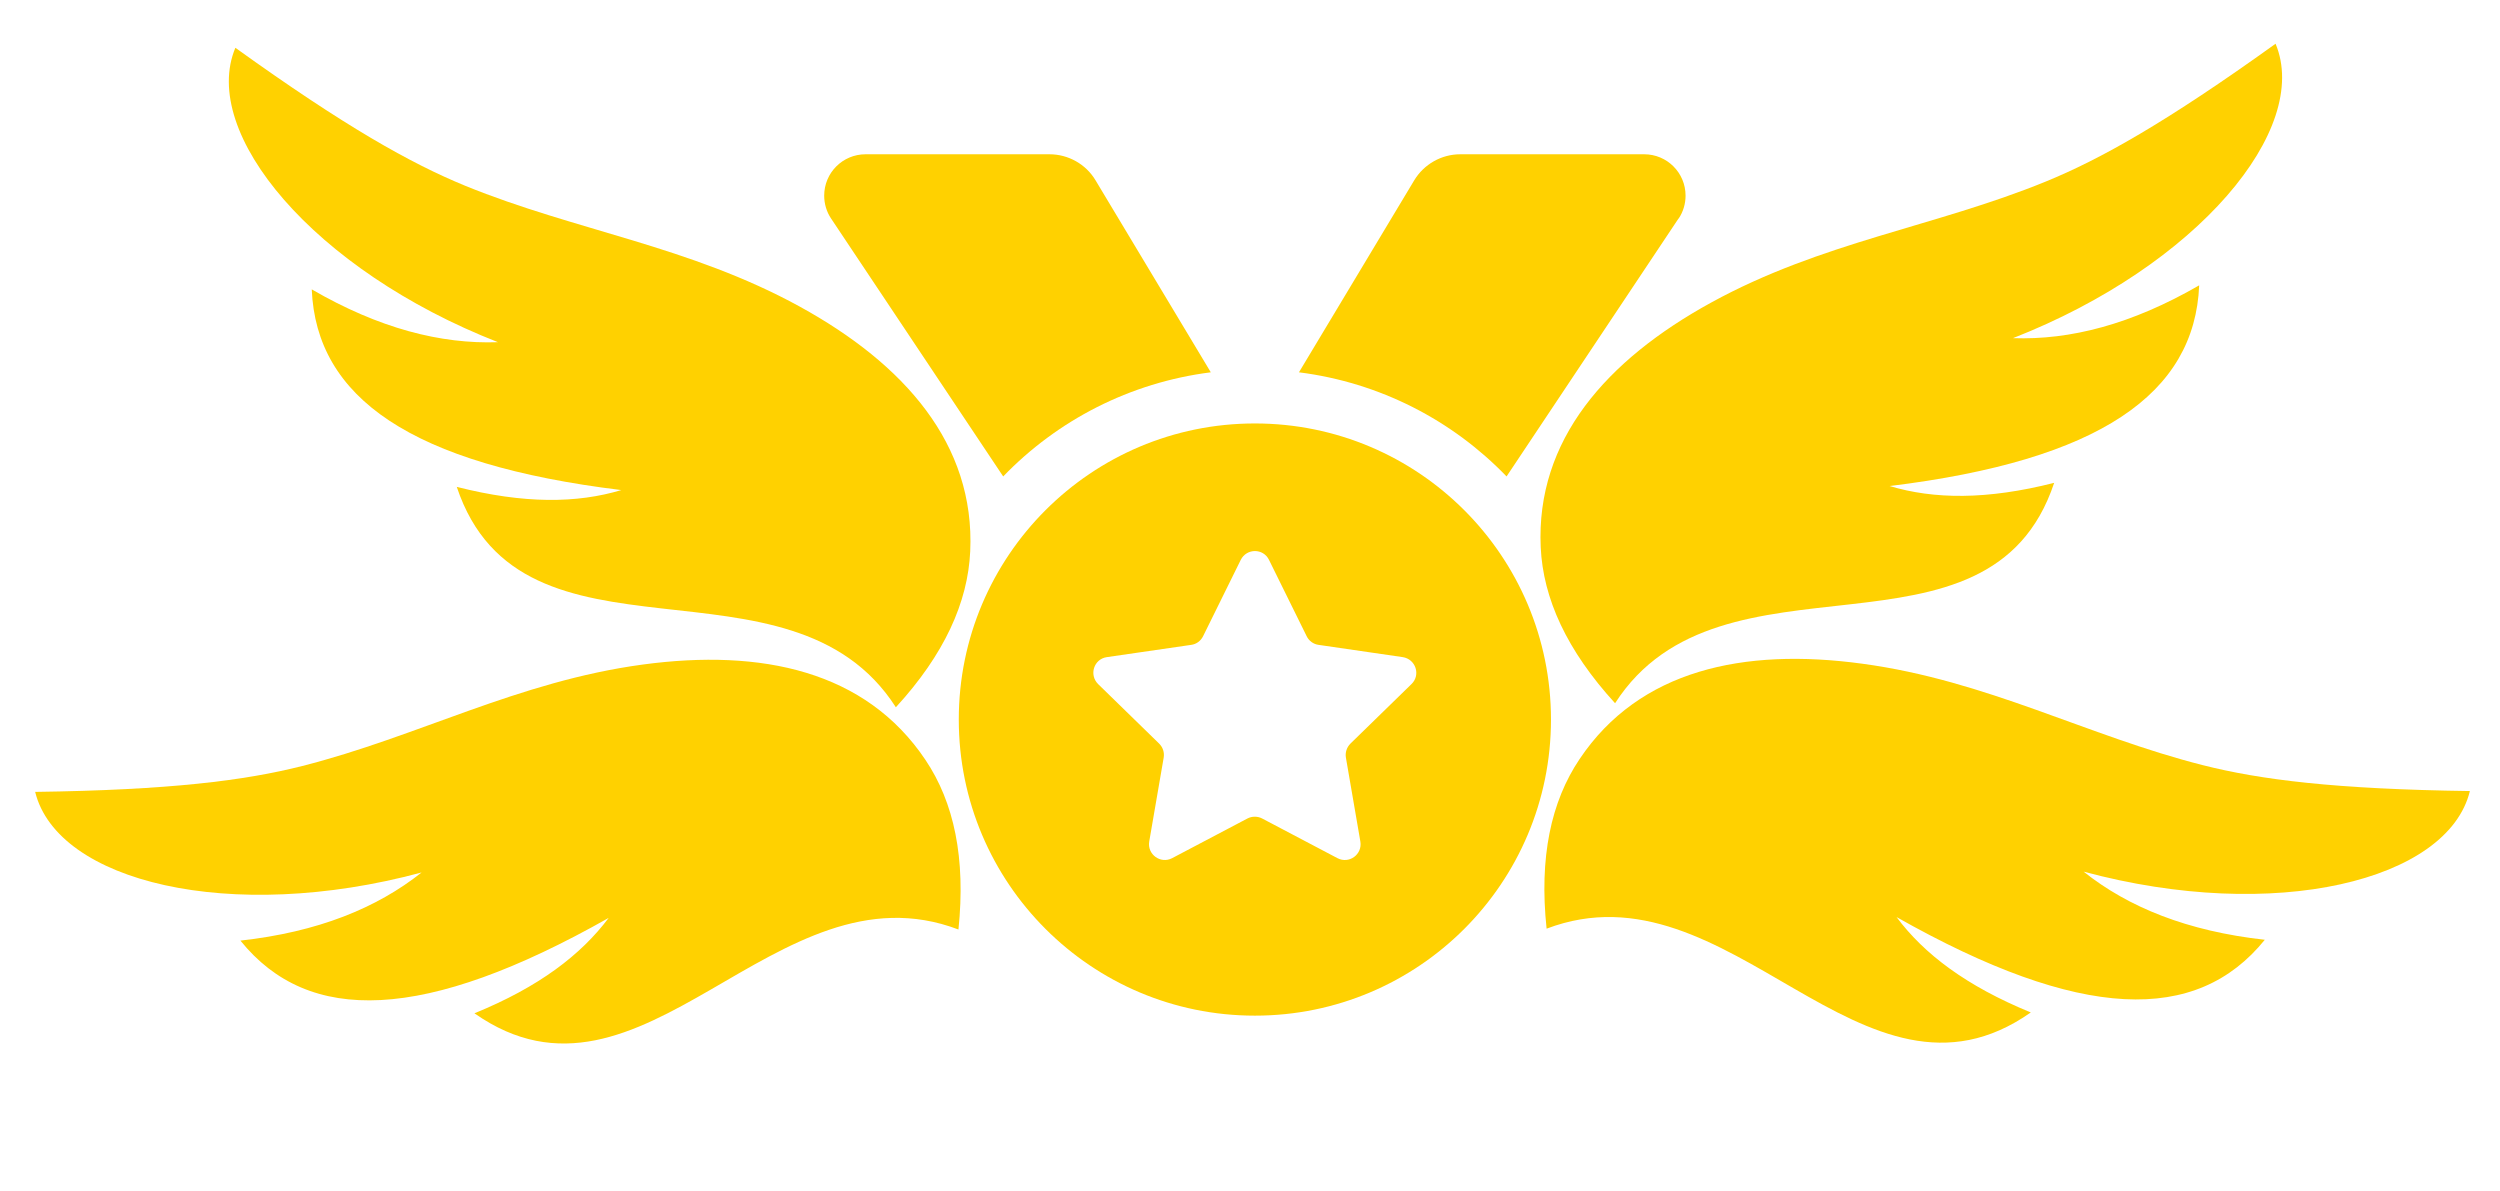 <?xml version="1.0" encoding="utf-8"?>
<!-- Generator: Adobe Illustrator 28.0.0, SVG Export Plug-In . SVG Version: 6.00 Build 0)  -->
<svg version="1.1" id="Camada_1" xmlns="http://www.w3.org/2000/svg" xmlns:xlink="http://www.w3.org/1999/xlink" x="0px" y="0px"
	 viewBox="0 0 1486 707.7" style="enable-background:new 0 0 1486 707.7;" xml:space="preserve">
<style type="text/css">
	.st0{fill:#FFD100;}
</style>
<g id="XMLID_00000006693523145113603100000013087464146935795855_">
	<g>
		<path class="st0" d="M1309.3,454.8c34.3,8.7,78.8,14.3,158.8,15.4c-13,53.3-115.8,78.6-229.6,47.9c26.6,21.2,61.7,35.4,107.7,40.5
			c-40.5,50.1-109.3,48.5-218.9-13.5c16.4,22,41.5,41,79.8,56.7c-100.1,70.3-178.8-91.3-287.8-49.8v0c-4.5-42.3,2.6-75.5,19.6-100.8
			c35.5-53,97.5-66.3,168-56.7C1181.1,404.5,1240.6,437.4,1309.3,454.8z"/>
		<path class="st0" d="M1352.6,26c21.2,50.7-46.3,132-156.1,175c34,1.2,70.6-8.2,110.7-31.4c-2.7,64.4-59,104-184,119.3
			c26.3,7.9,57.7,8.3,97.8-1.9c-38.6,116-198,32.9-261,131c-28.7-31.4-42.8-62.3-44.2-92.7c-2.9-63.7,39-111.3,101.4-145.5
			c65.6-36,133-45,198.6-71.8C1248.6,94.6,1287.6,72.7,1352.6,26z"/>
		<path class="st0" d="M1001.9,116.3c0,4.8-1.4,9.6-4.1,13.6h-0.1L895.5,283.2c-32.1-33.3-75.2-55.8-123.4-61.9l68.5-114.1
			c5.8-9.6,16.2-15.5,27.4-15.5h109.3C990.9,91.7,1001.9,102.7,1001.9,116.3z"/>
		<path d="M960,418L960,418L960,418C960,418,960,418,960,418z"/>
		<path class="st0" d="M745.9,251.7c97.2,0,176,78.8,176,176s-78.8,176-176,176s-176-78.8-176-176S648.7,251.7,745.9,251.7z
			 M839,406.6c5.6-5.4,2.5-14.8-5.2-16l-50.1-7.3c-3-0.4-5.7-2.4-7-5.1l-22.4-45.4c-3.4-7-13.3-7-16.8,0l-22.4,45.4
			c-1.4,2.8-4,4.7-7,5.1l-50.2,7.3c-7.7,1.1-10.7,10.5-5.2,16L689,442c2.2,2.2,3.2,5.2,2.7,8.3l-8.6,49.9
			c-1.3,7.6,6.7,13.5,13.6,9.9l44.8-23.6c2.7-1.4,6-1.4,8.7,0l44.8,23.6c6.9,3.6,14.9-2.2,13.6-9.9l-8.6-49.9
			c-0.5-3,0.5-6.1,2.7-8.3L839,406.6z"/>
		<path class="st0" d="M651.2,107.2l68.5,114.1c-48.2,6.1-91.3,28.6-123.4,61.9L494,129.9c-2.7-4-4.1-8.8-4.1-13.6
			c0-13.6,11-24.6,24.6-24.6h109.3C635,91.7,645.5,97.6,651.2,107.2z"/>
		<path class="st0" d="M475.3,182.2c62.3,34.2,104.3,81.8,101.4,145.5c-1.4,30.4-15.4,61.3-44.2,92.7c-62.9-98.1-222.3-15-261-131
			c40.1,10.2,71.5,9.8,97.8,1.9c-125-15.3-181.3-54.9-184-119.3c40,23.2,76.7,32.6,110.7,31.4c-109.8-43-177.3-124.4-156.1-175
			c65,46.7,104.1,68.7,136.8,82.1C342.2,137.2,409.7,146.2,475.3,182.2z"/>
		<path class="st0" d="M550.1,451.7c17,25.3,24,58.5,19.6,100.8v0C460.8,511,382,672.6,282,602.3c38.3-15.6,63.3-34.7,79.8-56.7
			c-109.6,62-178.4,63.7-218.9,13.5c46-5.1,81-19.3,107.7-40.5C136.7,549.3,34,524,20.9,470.7c80-1.1,124.5-6.7,158.8-15.4
			c68.7-17.4,128.2-50.3,202.4-60.3C452.6,385.5,514.6,398.7,550.1,451.7z"/>
	</g>
	<g>
	</g>
</g>
</svg>
